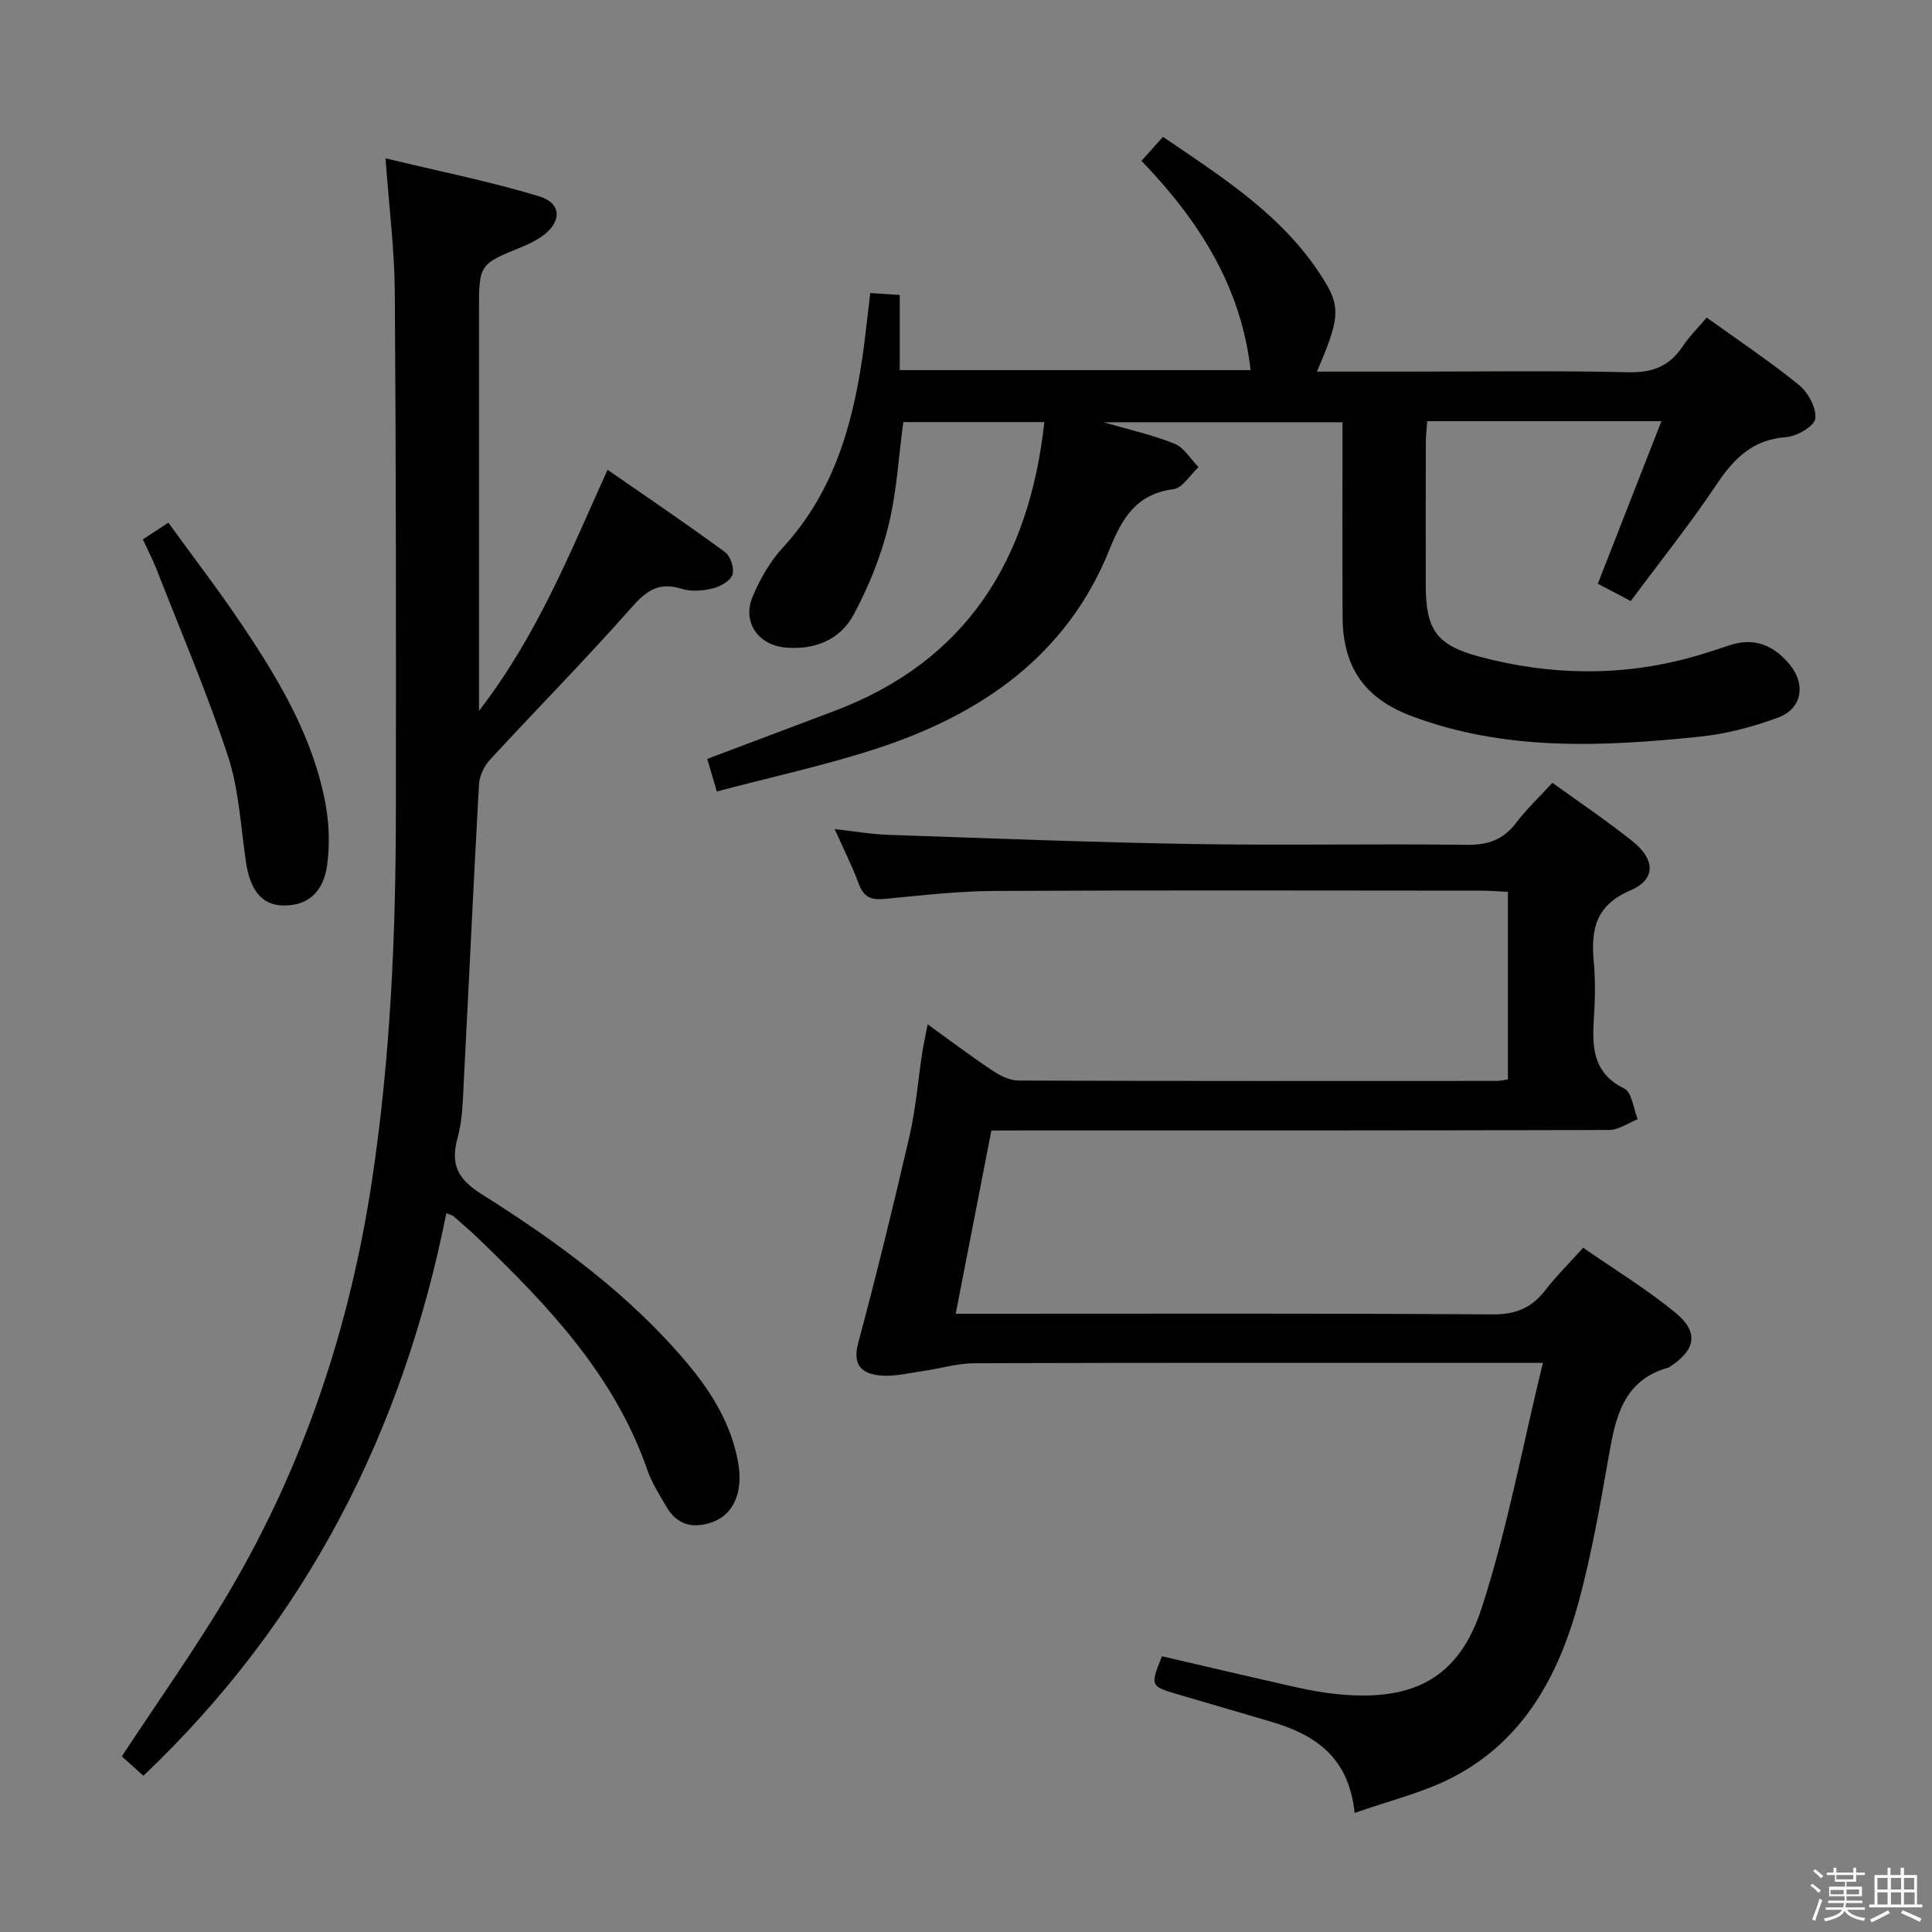 <svg enable-background="new 0 0 400 400" viewBox="0 0 400 400" xmlns="http://www.w3.org/2000/svg"><rect x="0" y="0" width="400" height="400" fill="#808080" stroke="none"/><path d="m374.8 390.4.4-.4c.7.5 1.3 1 1.8 1.4l-.5.5c-.5-.6-1.1-1.1-1.7-1.5zm1 7.3-.6-.3c.5-1.4 1.1-2.8 1.5-4.3.2.1.4.2.6.3-.5 1.3-1 2.8-1.5 4.3zm-.4-10.3.4-.4c.4.3 1 .8 1.7 1.4l-.5.5c-.4-.5-1-1-1.6-1.5zm2.5.3h1.7v-1h.6v1h3.5v-1h.6v1h1.8v.5h-1.8v1.4h-2v1h3.2v2h-3.2v.9h3.3v.5h-3.4c0 .3-.1.6-.1.9h4v.5h-3.7c.7.9 1.9 1.5 3.8 1.7-.1.2-.2.4-.3.6-2.1-.4-3.5-1.1-4-2.1-.4 1-1.8 1.7-4 2.2-.1-.2-.2-.4-.3-.6 2.1-.4 3.4-1 3.8-1.8h-3.4v-.5h3.6c.1-.3.1-.6.2-.9h-3.3v-.5h3.4c0-.3 0-.6 0-.9h-3.2v-2h3.3v-1h-2.1v-1.4h-1.7v-.5zm1.1 3.5v1h2.7c0-.3 0-.4 0-.4 0-.1 0-.2 0-.2 0-.1 0-.2 0-.3h-2.7zm1.2-3v.9h3.5v-.9zm4.7 3h-2.6v.6.4h2.6z" fill="#fafafb"/><path d="m393.6 386.7h.6v1.5h2.7v6.1h1.1v.6h-11v-.6h1.1v-6.1h2.7v-1.5h.6v1.5h2.1v-1.5zm-2.7 8.8.4.6c-1.2.6-2.5 1.3-3.8 1.9-.1-.2-.2-.4-.3-.6 1.2-.6 2.5-1.2 3.7-1.9zm-2.2-6.7v2.4h2.1v-2.4zm0 3v2.5h2.1v-2.5zm2.8-3v2.4h2.1v-2.4zm0 3v2.5h2.1v-2.5zm6 6.1c-1.4-.7-2.7-1.3-3.9-1.8l.3-.6c1.5.6 2.7 1.2 3.9 1.7zm-1.2-9.1h-2.1v2.4h2.1zm-2.1 3v2.5h2.2v-2.5z" fill="#fafafb"/><g fill="#010100"><path d="m205.25 234.07c-2.48 12.74-4.85 24.93-7.38 37.93h6.11c34.99 0 69.98-.11 104.97.13 4.85.03 8.16-1.33 11.01-5.03 2.22-2.88 4.84-5.46 7.82-8.77 6.42 4.46 13.06 8.52 19.03 13.39 4.96 4.04 4.31 7.7-.98 11.18-.14.09-.27.21-.43.26-9.29 2.59-10.9 10.18-12.31 18.23-1.77 10.13-3.55 20.3-6.23 30.21-4.16 15.35-11.49 28.94-26.35 36.51-6.08 3.1-12.91 4.72-20.05 7.24-1.19-11.65-8.28-16.23-17.27-18.88-6.37-1.88-12.73-3.75-19.11-5.61-5.97-1.74-5.98-1.73-3.51-7.95 9.27 2.15 18.58 4.35 27.91 6.44 2.91.65 5.87 1.17 8.84 1.45 15.31 1.42 24.73-3.33 29.47-17.95 5.24-16.17 8.34-33.02 12.65-50.68-3.38 0-5.29 0-7.19 0-36.82 0-73.64-.05-110.47.07-3.57.01-7.12 1.11-10.69 1.62-2.93.42-5.93 1.18-8.82.92-3.72-.34-5.85-2.03-4.59-6.72 3.82-14.24 7.33-28.57 10.64-42.94 1.3-5.64 1.75-11.48 2.63-17.23.27-1.74.66-3.46 1.11-5.81 4.87 3.5 9.09 6.7 13.49 9.62 1.57 1.04 3.56 2.02 5.37 2.02 32.99.12 65.98.08 98.97.07.65 0 1.3-.16 2.31-.3 0-12.79 0-25.53 0-38.83-1.79-.09-3.55-.26-5.31-.26-33.66-.02-67.31-.11-100.97.06-7.62.04-15.25.93-22.85 1.66-2.75.26-4.27-.43-5.26-3.1-1.31-3.57-3.04-6.98-4.99-11.36 4.08.45 7.55 1.06 11.04 1.18 20.95.72 41.89 1.55 62.84 1.9 18.99.32 37.99-.07 56.98.17 4.38.06 7.55-1.04 10.2-4.53 2.19-2.89 4.87-5.41 7.53-8.31 5.68 4.11 11.35 7.9 16.64 12.15 4.69 3.77 4.79 7.87-.5 10.13-7.32 3.13-8.19 8.25-7.57 14.91.35 3.8.26 7.67.02 11.49-.37 5.98-.29 11.39 6.29 14.62 1.58.78 1.89 4.16 2.78 6.35-1.97.78-3.94 2.23-5.91 2.23-40.49.13-80.98.1-121.46.1-1.96.02-3.94.02-6.45.02z"/><path d="m180.18 60.67c2.16.14 3.79.25 6.1.4v15.56h72.64c-1.93-17.19-10.61-30.9-22.59-43.33 1.47-1.65 2.76-3.09 4.45-4.97 12.6 8.58 25.42 16.64 33.53 29.99 3.33 5.48 2.87 8.03-1.65 18.62h18.5c15.33 0 30.67-.23 45.99.13 5.04.12 8.54-1.29 11.27-5.41 1.36-2.05 3.16-3.81 4.94-5.91 6.56 4.73 13.07 9.06 19.11 13.97 1.89 1.54 3.65 4.78 3.36 6.96-.21 1.58-3.84 3.67-6.06 3.83-6.9.5-10.77 4.4-14.37 9.78-5.44 8.15-11.59 15.82-17.77 24.15-2.43-1.28-4.67-2.45-6.82-3.58 4.46-11.41 8.74-22.34 13.17-33.66-16.56 0-32.34 0-48.49 0-.11 1.61-.29 3.05-.29 4.5-.02 9.83-.03 19.66-.01 29.5.02 9.07 2.13 12.34 10.99 14.72 14.71 3.95 29.55 4.21 44.33.07 2.56-.72 5.09-1.56 7.61-2.4 5.11-1.71 9.15.05 12.39 3.96 3.42 4.12 2.61 9.16-2.36 11.01-5.23 1.95-10.81 3.4-16.35 3.97-20.07 2.07-40.15 3.02-59.57-4.28-9.67-3.64-14.21-10.08-14.26-20.49-.07-13.32-.02-26.63-.02-40.34-16.48 0-32.72 0-49.48 0 5.21 1.52 10.11 2.6 14.7 4.44 1.99.8 3.33 3.19 4.97 4.85-1.72 1.59-3.29 4.31-5.19 4.57-7.7 1.02-10.62 5.95-13.26 12.53-8.8 21.9-26.47 34.05-48.02 41.12-10.69 3.5-21.74 5.88-33.26 8.94-.81-2.76-1.41-4.81-1.98-6.75 9.08-3.42 17.59-6.64 26.11-9.84 27.54-10.32 40.55-31.3 43.68-59.89-9.69 0-19.41 0-29.2 0-.97 7.17-1.36 14.53-3.1 21.55-1.58 6.35-4.1 12.63-7.22 18.38-2.79 5.14-8.03 7.29-14.04 6.75-5.75-.52-9.05-5.28-6.81-10.6 1.52-3.61 3.58-7.23 6.22-10.09 11.06-12.01 14.86-26.78 16.88-42.31.4-3.31.77-6.59 1.23-10.4z"/><path d="m92.41 251.19c-9.06 45.36-29.03 84.46-62.72 116.46-1.85-1.66-3.3-2.96-4.47-4.01 7.47-11.37 15.19-22.21 21.96-33.63 15.68-26.44 25.22-55.12 29.82-85.49 3.84-25.39 4.95-50.95 4.96-76.57.04-35.81.04-71.63-.22-107.45-.06-8.74-1.18-17.48-1.92-27.72 11.09 2.68 21.57 4.77 31.76 7.85 4.88 1.47 4.78 5.49.39 8.47-1.23.83-2.6 1.48-3.97 2.04-8.82 3.6-8.83 3.58-8.83 13.35v75.97 6.71c11.96-15.47 18.69-32.35 26.62-49.91 8.45 5.86 16.49 11.3 24.32 17.05 1.13.83 1.98 3.42 1.53 4.68-.47 1.31-2.56 2.48-4.15 2.86-2.05.49-4.47.66-6.43.04-4.76-1.5-7.34.52-10.42 4.01-9.47 10.71-19.52 20.89-29.21 31.41-1.2 1.31-2.16 3.34-2.26 5.09-1.15 20.58-2.09 41.17-3.16 61.75-.2 3.81-.25 7.74-1.26 11.37-1.51 5.46-.09 8.52 4.88 11.66 15.64 9.87 30.61 20.72 42.64 35.05 5.08 6.05 9.16 12.66 10.56 20.61 1.1 6.22-1.04 10.86-5.53 12.37-4.03 1.36-7.2.41-9.35-3.3-1.41-2.44-2.99-4.86-3.9-7.5-6.76-19.57-20.49-34.01-34.95-47.93-1.68-1.61-3.45-3.13-5.2-4.67-.23-.2-.59-.25-1.49-.62z"/><path d="m29.58 111.68c1.71-1.13 3.08-2.03 5.27-3.47 5.19 7.17 10.52 14.09 15.37 21.33 7.69 11.48 14.75 23.36 17.23 37.22.72 4.02.82 8.31.28 12.36-.78 5.8-4.31 8.55-9.33 8.34-4.24-.18-6.63-3.2-7.48-9.01-1.09-7.37-1.45-15.01-3.75-21.99-4.34-13.17-9.83-25.97-14.88-38.9-.74-1.84-1.66-3.6-2.71-5.88z"/></g></svg>